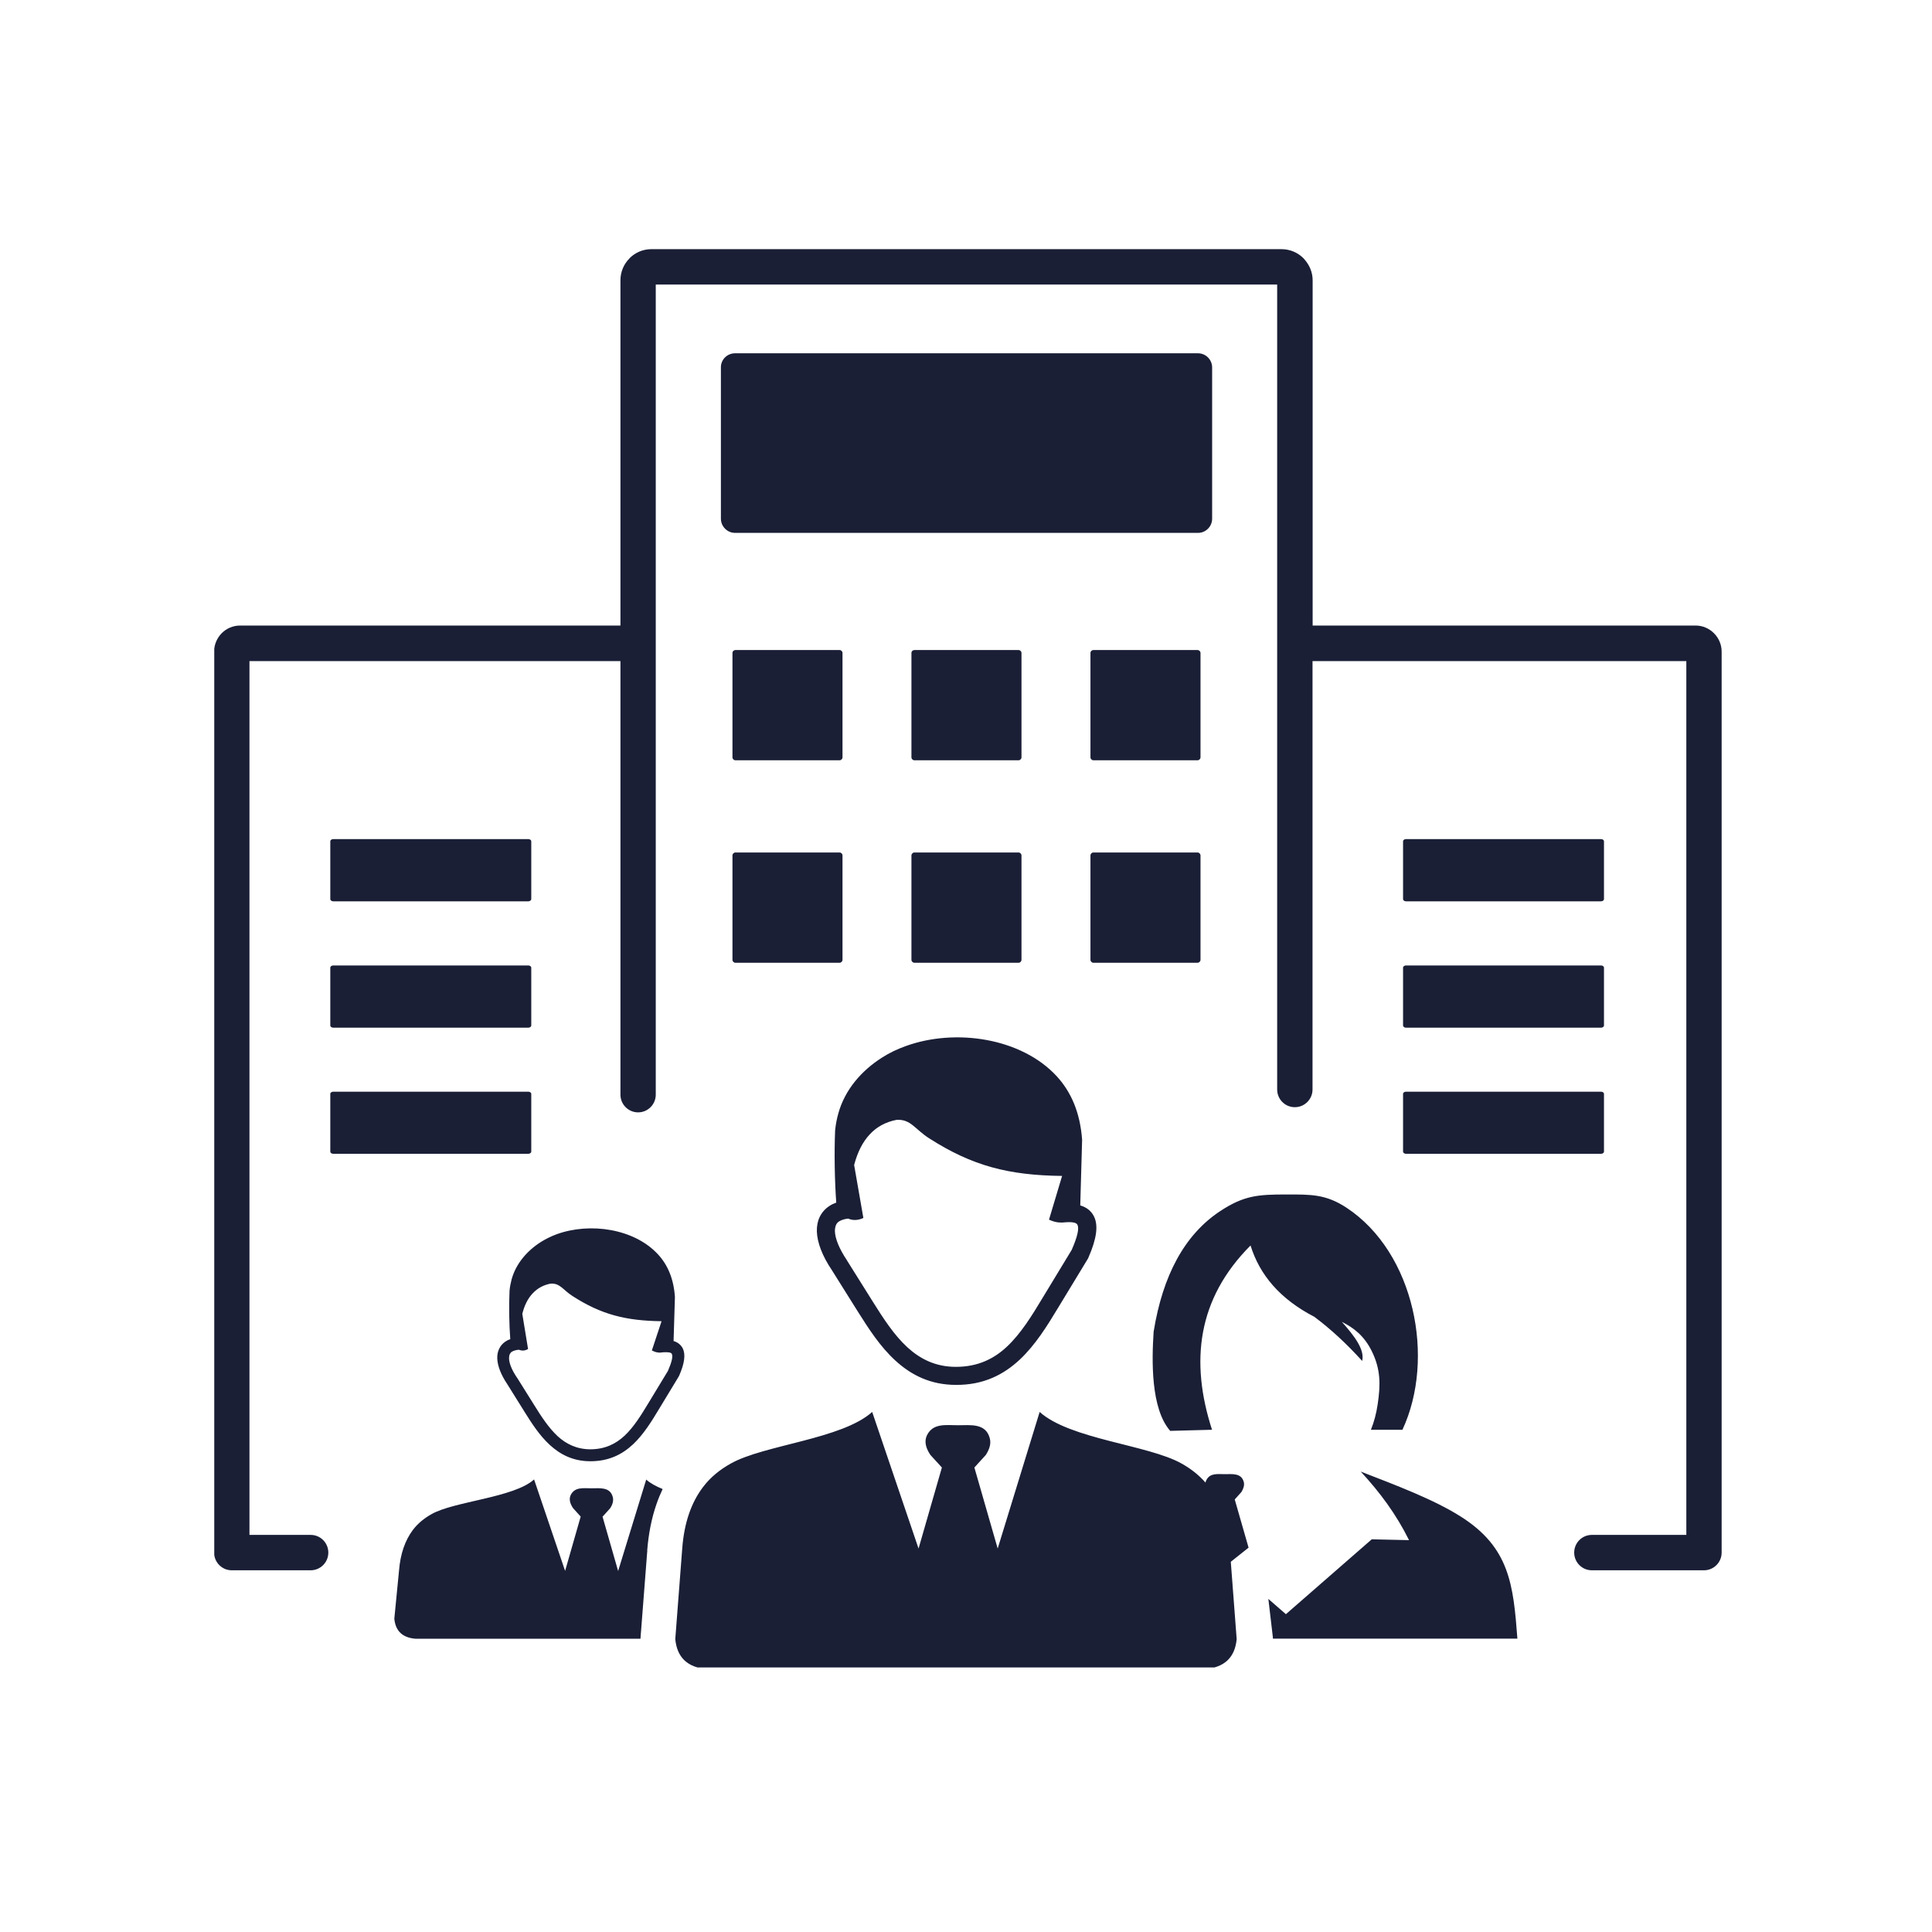 <svg width="50" height="50" viewBox="0 0 50 50" fill="none" xmlns="http://www.w3.org/2000/svg">
<rect width="50" height="50" fill="white"/>
<g clip-path="url(#clip0_511_63)">
<path d="M16.971 28.33C16.971 28.584 16.765 28.788 16.514 28.788C16.26 28.788 16.057 28.581 16.057 28.33V17.109H6.456V39.723H8.04C8.294 39.723 8.497 39.929 8.497 40.181C8.497 40.435 8.291 40.639 8.04 40.639H5.998C5.744 40.639 5.541 40.432 5.541 40.181V16.864C5.541 16.68 5.617 16.511 5.738 16.387C5.859 16.266 6.027 16.189 6.214 16.189H16.057V7.253C16.057 7.033 16.146 6.83 16.292 6.687V6.683C16.438 6.537 16.638 6.448 16.86 6.448H33.164C33.386 6.448 33.587 6.537 33.733 6.683L33.767 6.722C33.891 6.865 33.971 7.049 33.971 7.253V16.189H43.883C44.067 16.189 44.236 16.266 44.356 16.387L44.359 16.39C44.48 16.511 44.556 16.68 44.556 16.864V40.181C44.556 40.435 44.35 40.639 44.099 40.639H41.197C40.943 40.639 40.74 40.432 40.74 40.181C40.74 39.926 40.946 39.723 41.197 39.723H43.642V17.109H33.968V28.196C33.968 28.451 33.761 28.654 33.51 28.654C33.256 28.654 33.053 28.448 33.053 28.196V7.364H16.971V28.33ZM36.387 28.253H41.435C41.477 28.253 41.511 28.279 41.511 28.308V29.803C41.511 29.835 41.477 29.86 41.435 29.86H36.387C36.346 29.86 36.311 29.835 36.311 29.803V28.308C36.311 28.279 36.346 28.253 36.387 28.253ZM8.624 28.253H13.673C13.714 28.253 13.749 28.279 13.749 28.308V29.803C13.749 29.835 13.714 29.86 13.673 29.86H8.624C8.583 29.86 8.548 29.835 8.548 29.803V28.308C8.548 28.279 8.583 28.253 8.624 28.253ZM19.023 9.143H31.005C31.205 9.143 31.37 9.308 31.37 9.509V13.425C31.37 13.625 31.205 13.791 31.005 13.791H19.023C18.823 13.791 18.657 13.625 18.657 13.425V9.509C18.654 9.308 18.819 9.143 19.023 9.143ZM36.466 39.859C36.133 39.188 35.711 38.619 35.215 38.084C36.142 38.444 37.092 38.8 37.794 39.242C39.07 40.044 39.165 41.014 39.27 42.408H32.942C32.942 42.398 32.942 42.386 32.942 42.376L32.825 41.38L33.279 41.775L35.501 39.837L36.466 39.859ZM13.822 38.288L14.625 40.655L15.028 39.249L14.832 39.032C14.743 38.902 14.723 38.787 14.771 38.689C14.879 38.475 15.101 38.517 15.308 38.517C15.524 38.517 15.793 38.475 15.86 38.749C15.882 38.841 15.854 38.937 15.79 39.035L15.594 39.252L15.997 40.658L16.724 38.291C16.829 38.386 16.978 38.466 17.149 38.536C17.089 38.663 17.035 38.794 16.987 38.934C16.863 39.293 16.784 39.691 16.749 40.133H16.752C16.752 40.143 16.752 40.155 16.749 40.165L16.575 42.411H10.761C10.412 42.386 10.234 42.204 10.205 41.892L10.326 40.652C10.361 40.209 10.485 39.863 10.685 39.595C10.818 39.42 10.983 39.29 11.164 39.188C11.742 38.854 13.298 38.762 13.822 38.288ZM13.428 34.931C13.349 34.938 13.292 34.957 13.247 34.982C13.222 34.998 13.206 35.02 13.193 35.046C13.18 35.075 13.174 35.113 13.174 35.154C13.177 35.285 13.247 35.459 13.384 35.66L13.387 35.663L13.835 36.379C14.012 36.665 14.203 36.955 14.431 37.168C14.65 37.368 14.92 37.505 15.273 37.508C15.657 37.508 15.936 37.368 16.165 37.155C16.403 36.932 16.594 36.621 16.781 36.312L17.286 35.479C17.387 35.246 17.419 35.106 17.387 35.039C17.368 34.998 17.283 34.989 17.146 34.998C17.057 35.017 16.968 35.001 16.87 34.95L17.121 34.193C16.197 34.181 15.562 34.022 14.816 33.541C14.571 33.385 14.495 33.204 14.25 33.22C14.063 33.255 13.908 33.341 13.784 33.474C13.663 33.602 13.574 33.776 13.517 34.002L13.666 34.912C13.587 34.96 13.508 34.963 13.428 34.931ZM17.432 34.706C17.54 34.737 17.619 34.801 17.67 34.896C17.746 35.052 17.718 35.281 17.575 35.606C17.572 35.612 17.568 35.619 17.565 35.625L17.054 36.468C16.857 36.796 16.654 37.123 16.384 37.378C16.102 37.642 15.755 37.817 15.279 37.817C14.835 37.817 14.501 37.645 14.228 37.394C13.965 37.152 13.765 36.843 13.577 36.541L13.13 35.825C12.961 35.574 12.876 35.345 12.869 35.157C12.866 35.065 12.882 34.982 12.917 34.909C12.952 34.833 13.009 34.766 13.082 34.718C13.117 34.693 13.158 34.674 13.206 34.658C13.177 34.276 13.168 33.802 13.187 33.401C13.196 33.303 13.215 33.207 13.241 33.108C13.355 32.698 13.644 32.367 14 32.141C14.127 32.062 14.263 31.995 14.409 31.941C15.273 31.629 16.416 31.798 17.029 32.463C17.279 32.733 17.435 33.093 17.467 33.566L17.432 34.706ZM21.95 31.537C21.848 31.549 21.772 31.575 21.715 31.61C21.677 31.635 21.651 31.667 21.636 31.702C21.617 31.747 21.607 31.801 21.607 31.861C21.613 32.055 21.718 32.316 21.918 32.615L21.921 32.622L22.591 33.691C22.858 34.117 23.137 34.55 23.483 34.868C23.814 35.17 24.211 35.374 24.738 35.374C25.309 35.374 25.728 35.164 26.065 34.846C26.42 34.511 26.706 34.05 26.982 33.589L27.735 32.348C27.887 32.001 27.932 31.791 27.884 31.696C27.852 31.632 27.722 31.616 27.5 31.639C27.484 31.639 27.465 31.639 27.449 31.639C27.357 31.639 27.259 31.616 27.148 31.565L27.487 30.433C26.106 30.417 25.163 30.175 24.046 29.459C23.677 29.224 23.569 28.957 23.201 28.982C22.925 29.036 22.69 29.16 22.506 29.361C22.328 29.552 22.194 29.812 22.105 30.15L22.344 31.521C22.207 31.584 22.074 31.591 21.95 31.537ZM22.572 36.541L23.772 40.076L24.376 37.979L24.08 37.655C23.947 37.461 23.919 37.289 23.991 37.142C24.15 36.824 24.484 36.885 24.792 36.885C25.116 36.885 25.515 36.824 25.617 37.228C25.652 37.365 25.608 37.505 25.512 37.655L25.217 37.979L25.82 40.076L26.906 36.541C27.691 37.247 29.707 37.391 30.57 37.871C30.805 38.001 31.018 38.164 31.199 38.37C31.202 38.348 31.208 38.323 31.221 38.304C31.316 38.116 31.513 38.151 31.697 38.151C31.891 38.151 32.129 38.116 32.19 38.358C32.209 38.437 32.183 38.523 32.129 38.612L31.955 38.806L32.313 40.053L31.853 40.419L32.005 42.42C31.961 42.888 31.697 43.155 31.177 43.197H18.305C17.784 43.155 17.521 42.888 17.476 42.42L17.657 40.063C17.708 39.404 17.892 38.883 18.194 38.485C18.391 38.224 18.638 38.03 18.911 37.877C19.772 37.391 21.788 37.247 22.572 36.541ZM27.957 31.196C28.119 31.244 28.24 31.336 28.313 31.483C28.427 31.715 28.383 32.055 28.17 32.542C28.167 32.552 28.16 32.561 28.157 32.571L27.392 33.831C27.097 34.321 26.795 34.807 26.392 35.186C25.97 35.58 25.452 35.844 24.744 35.841C24.08 35.841 23.582 35.587 23.172 35.211C22.779 34.852 22.483 34.391 22.198 33.939L21.528 32.87C21.277 32.498 21.15 32.154 21.14 31.871C21.137 31.734 21.159 31.61 21.21 31.502C21.264 31.387 21.347 31.289 21.458 31.215C21.512 31.177 21.575 31.149 21.642 31.123C21.601 30.55 21.588 29.844 21.613 29.249C21.629 29.103 21.655 28.96 21.696 28.814C21.867 28.2 22.296 27.706 22.829 27.369C23.017 27.248 23.223 27.15 23.439 27.073C24.725 26.606 26.433 26.86 27.348 27.853C27.719 28.257 27.954 28.791 28.005 29.497L27.957 31.196ZM30.285 37.031L30.875 37.015L31.367 37.002C30.796 35.237 30.986 33.614 32.364 32.233C32.599 32.991 33.123 33.617 34.015 34.079C34.441 34.397 34.853 34.779 35.253 35.221C35.323 34.928 35.053 34.575 34.726 34.209C35.028 34.359 35.307 34.569 35.504 34.973C35.733 35.44 35.73 35.835 35.654 36.344C35.619 36.579 35.561 36.802 35.479 37.002H36.295C37.155 35.157 36.609 32.418 34.85 31.257C34.31 30.901 33.923 30.913 33.288 30.913C32.564 30.913 32.193 30.936 31.57 31.349C30.656 31.957 30.091 33.007 29.856 34.464C29.808 35.192 29.776 36.449 30.285 37.031ZM36.387 24.986H41.435C41.477 24.986 41.511 25.012 41.511 25.044V26.539C41.511 26.571 41.477 26.596 41.435 26.596H36.387C36.346 26.596 36.311 26.571 36.311 26.539V25.044C36.311 25.012 36.346 24.986 36.387 24.986ZM36.387 21.716H41.435C41.477 21.716 41.511 21.741 41.511 21.773V23.268C41.511 23.3 41.477 23.326 41.435 23.326H36.387C36.346 23.326 36.311 23.3 36.311 23.268V21.773C36.311 21.741 36.346 21.716 36.387 21.716ZM8.624 24.986H13.673C13.714 24.986 13.749 25.012 13.749 25.044V26.539C13.749 26.571 13.714 26.596 13.673 26.596H8.624C8.583 26.596 8.548 26.571 8.548 26.539V25.044C8.548 25.012 8.583 24.986 8.624 24.986ZM8.624 21.716H13.673C13.714 21.716 13.749 21.741 13.749 21.773V23.268C13.749 23.3 13.714 23.326 13.673 23.326H8.624C8.583 23.326 8.548 23.3 8.548 23.268V21.773C8.548 21.741 8.583 21.716 8.624 21.716ZM28.297 22.062H30.992C31.034 22.062 31.069 22.098 31.069 22.139V24.84C31.069 24.881 31.034 24.916 30.992 24.916H28.297C28.256 24.916 28.221 24.881 28.221 24.84V22.139C28.221 22.098 28.256 22.062 28.297 22.062ZM23.665 22.062H26.36C26.401 22.062 26.436 22.098 26.436 22.139V24.84C26.436 24.881 26.401 24.916 26.36 24.916H23.665C23.623 24.916 23.588 24.881 23.588 24.84V22.139C23.588 22.098 23.623 22.062 23.665 22.062ZM19.032 22.062H21.728C21.769 22.062 21.804 22.098 21.804 22.139V24.84C21.804 24.881 21.769 24.916 21.728 24.916H19.032C18.991 24.916 18.956 24.881 18.956 24.84V22.139C18.956 22.098 18.991 22.062 19.032 22.062ZM28.297 16.823H30.992C31.034 16.823 31.069 16.858 31.069 16.899V19.6C31.069 19.641 31.034 19.676 30.992 19.676H28.297C28.256 19.676 28.221 19.641 28.221 19.6V16.899C28.221 16.855 28.256 16.823 28.297 16.823ZM23.665 16.823H26.36C26.401 16.823 26.436 16.858 26.436 16.899V19.6C26.436 19.641 26.401 19.676 26.36 19.676H23.665C23.623 19.676 23.588 19.641 23.588 19.6V16.899C23.588 16.855 23.623 16.823 23.665 16.823ZM19.032 16.823H21.728C21.769 16.823 21.804 16.858 21.804 16.899V19.6C21.804 19.641 21.769 19.676 21.728 19.676H19.032C18.991 19.676 18.956 19.641 18.956 19.6V16.899C18.956 16.855 18.991 16.823 19.032 16.823Z" fill="#1A1F36"/>
</g>
<defs>
<clipPath id="clip0_511_63">
<rect width="39.054" height="36.706" fill="white" transform="translate(5.545 6.448)"/>
</clipPath>
</defs>
</svg>
